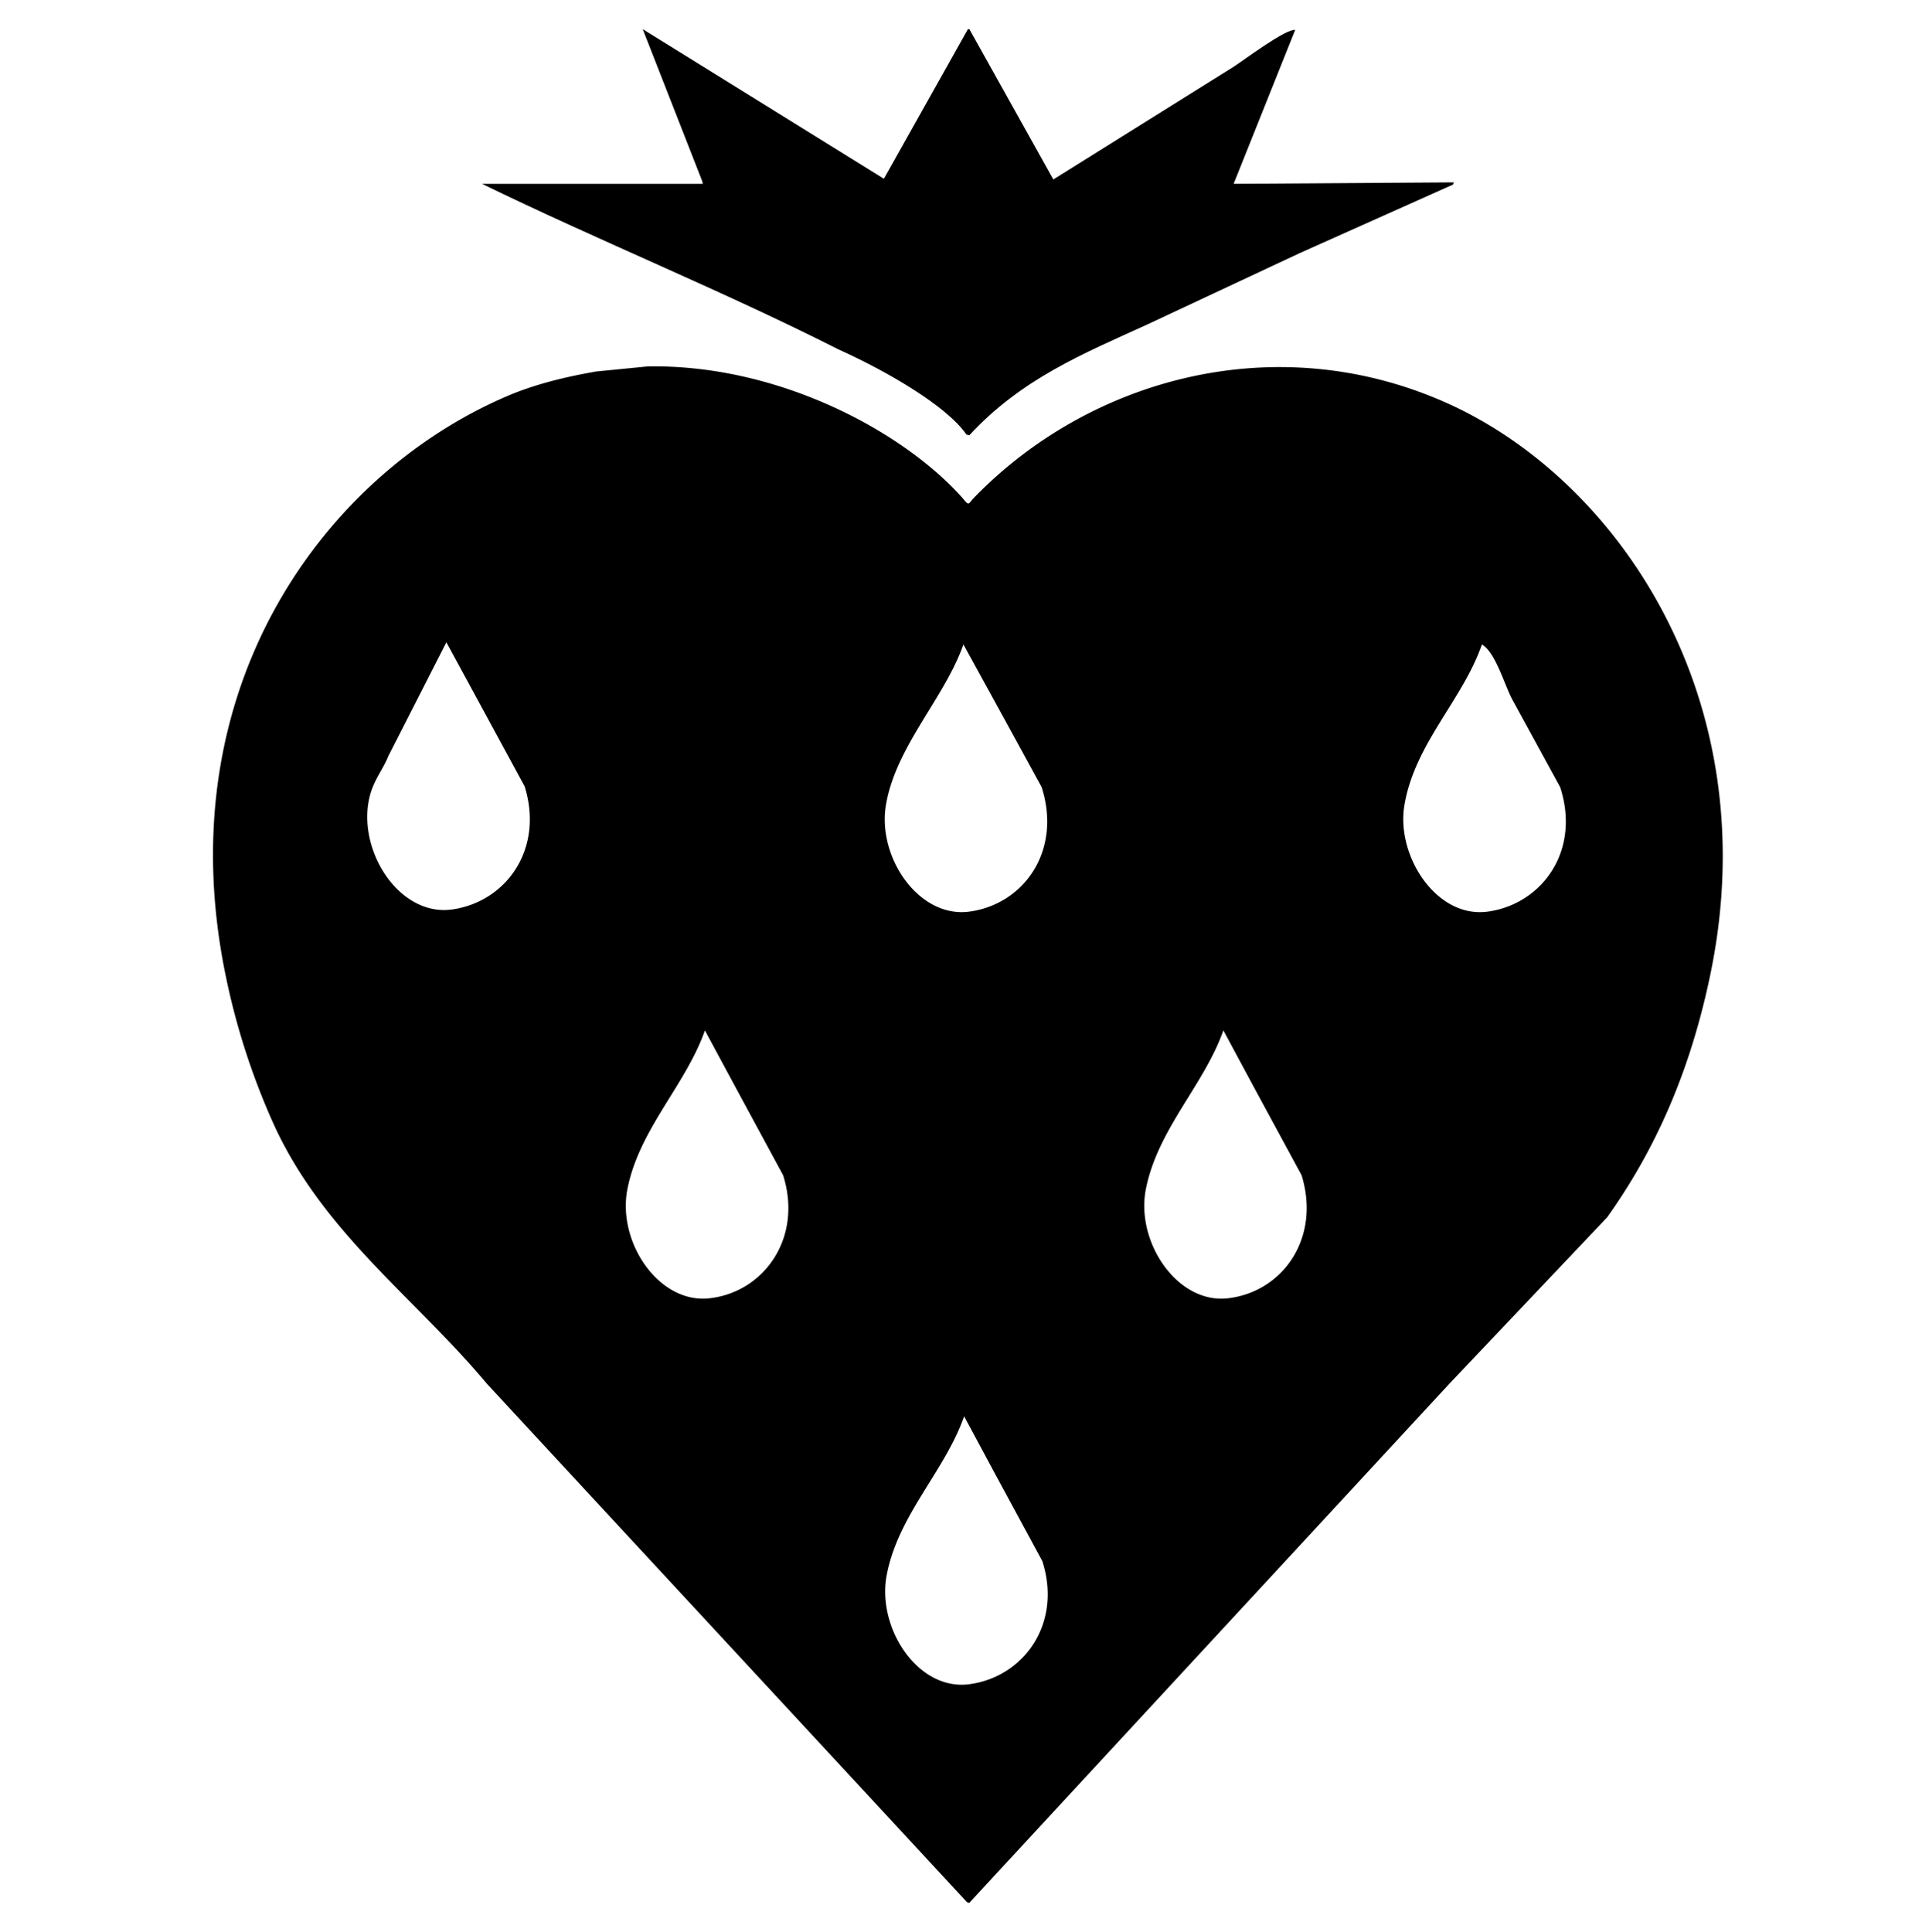 <svg xmlns="http://www.w3.org/2000/svg" viewBox="0 0 2994.91 3000">
  <title>45icon 1</title>
  <g>
    <path d="M1301.45,542.35c75.56,34,168.75,88.15,199,132.4l4.49,1.12C1586.06,588,1682.13,549,1780.41,504.2l237.24-111.08L2256,286.52c.39-1.12.76-2.24,1.13-3.36l-341.79,2.24,95.56-239c-14.7-1.94-79.91,47.09-95.56,57.23l-280,175Q1570.17,162,1505,45.28h-2.24q-65.24,116.14-130.42,232.27L997.89,45.28Q1044,163.1,1090.08,280.91c.37,1.5.75,3,1.12,4.49H748.29C932.12,374.83,1123.1,452,1301.45,542.35Z"/>
    <path d="M2242.31,624C1978,507.8,1690.09,588.76,1511.5,773.53c-8.35,8.79-6.54,12.91-16.86,0-89.64-101.2-283-208.19-489.08-204.61l-79.84,7.87c-50.34,8.77-96.48,20.32-138.28,38.22-284.33,121.75-528.39,454-437.37,898.27a1098.19,1098.19,0,0,0,73.08,228.22c76.17,170.69,220.6,272.75,332.8,407l745.43,805,3.37,1.12,745.43-806.08,245.1-258.57c75.64-106.25,129.77-228.51,160.78-380C2743,1085.33,2512.38,742.77,2242.31,624ZM702,1412.09c-80.37,11.32-145.47-87.6-129.3-169.76,5.76-29.3,21.35-45.95,30.35-68.57l90-176.51,49.47,91.07q36,66.33,72,132.66C844.91,1318.8,785.42,1400.35,702,1412.09Zm399.12,603.73c-78.44,8.56-143.24-87.39-127-169.77,18.28-92.92,90.46-161.19,120.3-246.21q23.61,43.86,47.23,87.69,37.1,68.6,74.2,137.17C1246.65,1922,1186.15,2006.53,1101.11,2015.82Zm274.34-765.62c15-90.83,91.23-166.52,120.31-249.57q28.1,51.15,56.21,102.3l65.21,119.18c31.72,99.38-28,182.18-112.43,193.36C1426.9,1425.78,1362,1331.61,1375.45,1250.2ZM1504.75,2615c-79.59,10.51-143.32-87.19-128.18-168.63,17.49-94,90.36-161.82,120.31-247.33q24.18,45,48.35,89.93,36.54,67.45,73.07,134.91C1649.53,2521.93,1588.64,2604,1504.75,2615Zm401.39-599.21c-78.29,8.94-143.39-87.56-127.05-169.77,18.59-93.52,90.2-160.94,120.3-246.21q24.16,45,48.34,89.94,36.55,67.47,73.08,134.92C2050.92,1922.38,1991.52,2006.05,1906.14,2015.82Zm403.63-600.35c-79.31,10.92-142.59-86.48-129.3-165.27,16.12-95.65,90.47-163.49,120.3-249.57,21.87,12.84,35.47,65.17,48.34,87.69l73.09,133.79C2454.61,1321.53,2393.62,1403.93,2309.77,1415.47Z"/>
  </g>
</svg>
